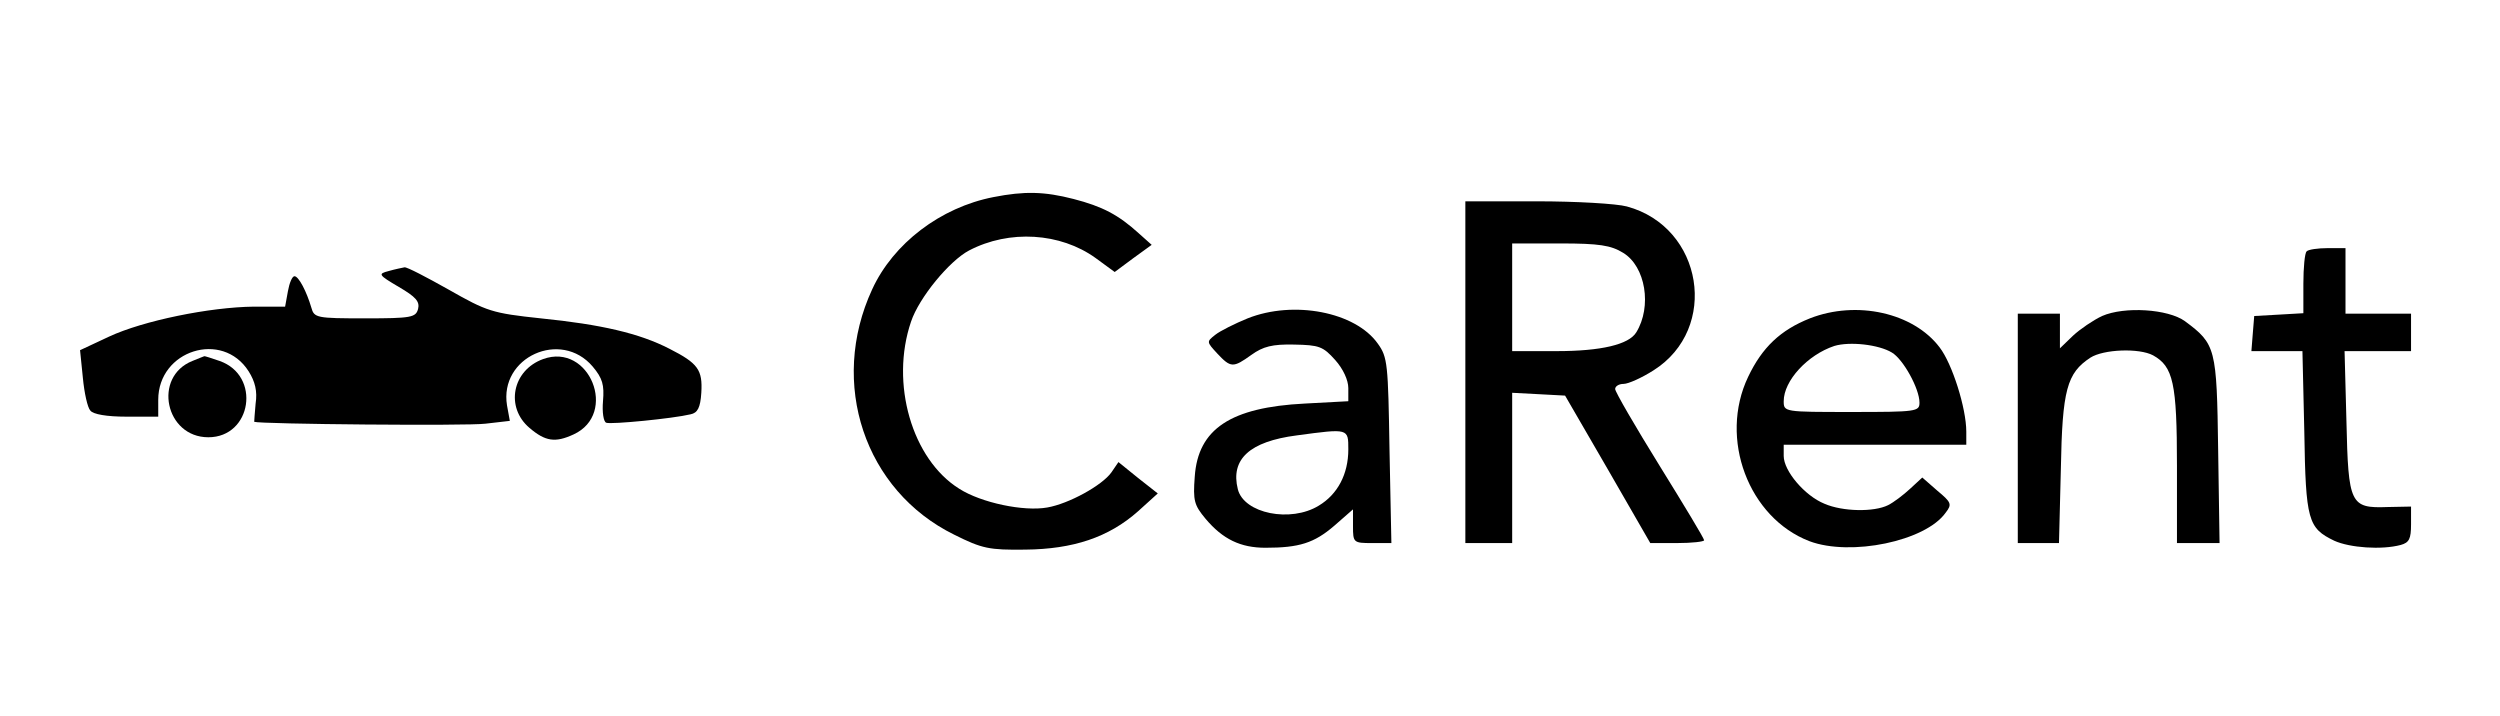 <?xml version="1.0" standalone="no"?>
<!DOCTYPE svg PUBLIC "-//W3C//DTD SVG 20010904//EN"
 "http://www.w3.org/TR/2001/REC-SVG-20010904/DTD/svg10.dtd">
<svg version="1.0" xmlns="http://www.w3.org/2000/svg"
 width="534pt" height="153pt" viewBox="0 0 534 153"
 preserveAspectRatio="xMidYMid meet">

<g transform="translate(0,153) scale(0.1,-0.1)"
fill="#000000" stroke="none">
<path d="M2122 1109 c-113 -22 -214 -99 -259 -197 -93 -201 -16 -430 175 -524
60 -30 75 -33 152 -32 102 1 178 26 241 82 l42 38 -42 33 -42 34 -15 -22 c-20
-28 -91 -67 -137 -75 -50 -9 -141 10 -188 40 -101 63 -148 225 -103 357 17 51
82 130 124 152 86 45 195 38 270 -16 l41 -30 39 29 40 29 -28 25 c-43 39 -77
57 -139 73 -62 16 -105 17 -171 4z"/>
<path d="M3130 735 l0 -365 50 0 50 0 0 160 0 161 57 -3 56 -3 91 -157 91
-158 57 0 c32 0 58 3 58 6 0 4 -43 75 -95 159 -52 84 -95 158 -95 164 0 6 8
11 18 11 10 0 39 13 64 29 141 89 106 306 -57 350 -22 6 -109 11 -192 11
l-153 0 0 -365z m337 255 c48 -29 62 -115 28 -170 -16 -26 -75 -40 -170 -40
l-95 0 0 115 0 115 103 0 c83 0 108 -4 134 -20z"/>
<path d="M4927 993 c-4 -3 -7 -35 -7 -69 l0 -63 -52 -3 -53 -3 -3 -37 -3 -38
55 0 54 0 4 -172 c3 -190 8 -206 64 -233 33 -15 101 -20 142 -9 18 5 22 13 22
44 l0 38 -50 -1 c-80 -3 -84 6 -88 183 l-4 150 71 0 71 0 0 40 0 40 -70 0 -70
0 0 70 0 70 -38 0 c-21 0 -42 -3 -45 -7z"/>
<path d="M830 951 c-23 -6 -22 -8 22 -34 36 -21 45 -31 41 -47 -5 -18 -14 -20
-113 -20 -104 0 -109 1 -115 23 -10 34 -27 67 -36 67 -5 0 -11 -15 -14 -32
l-6 -33 -67 0 c-94 -1 -236 -30 -309 -64 l-62 -29 6 -59 c3 -32 10 -64 16 -70
6 -8 35 -13 77 -13 l68 0 0 36 c0 106 137 149 193 61 14 -22 19 -43 15 -69 -2
-21 -3 -38 -3 -39 12 -5 456 -9 494 -4 l52 6 -6 33 c-17 103 115 163 183 83
21 -25 25 -39 22 -74 -2 -23 1 -44 7 -46 10 -4 143 9 180 18 15 3 21 14 23 46
3 49 -7 63 -68 94 -64 33 -146 52 -275 65 -104 11 -115 15 -196 61 -48 27 -90
49 -95 48 -5 -1 -20 -4 -34 -8z"/>
<path d="M2665 850 c-27 -11 -59 -27 -69 -35 -19 -15 -19 -15 4 -40 29 -31 34
-31 73 -3 25 18 45 23 91 22 54 -1 62 -4 88 -33 17 -19 28 -43 28 -60 l0 -28
-93 -5 c-158 -8 -228 -54 -235 -156 -4 -52 -1 -61 23 -90 37 -44 75 -62 128
-62 72 0 104 10 147 47 l40 35 0 -36 c0 -35 1 -36 41 -36 l41 0 -4 198 c-3
185 -4 199 -25 228 -48 68 -180 93 -278 54z m215 -280 c0 -53 -23 -96 -63
-120 -60 -37 -160 -17 -173 35 -16 64 25 102 126 115 111 15 110 15 110 -30z"/>
<path d="M3866 850 c-63 -25 -102 -62 -132 -125 -63 -132 1 -301 131 -351 88
-33 248 0 291 61 14 18 12 22 -18 47 l-32 28 -26 -24 c-14 -13 -35 -29 -47
-35 -30 -15 -97 -14 -136 3 -42 17 -87 70 -87 102 l0 24 195 0 195 0 0 28 c0
50 -30 145 -57 180 -56 74 -177 101 -277 62z m175 -73 c24 -14 59 -77 59 -107
0 -19 -6 -20 -145 -20 -144 0 -145 0 -145 23 0 44 51 99 108 118 33 10 95 3
123 -14z"/>
<path d="M4490 855 c-19 -9 -47 -28 -62 -42 l-28 -27 0 37 0 37 -45 0 -45 0 0
-245 0 -245 44 0 44 0 4 158 c3 170 13 205 63 238 28 18 104 21 134 5 43 -24
51 -59 51 -236 l0 -165 46 0 45 0 -3 199 c-3 218 -5 226 -71 275 -36 26 -129
32 -177 11z"/>
<path d="M411 759 c-85 -34 -58 -163 34 -163 93 0 113 132 24 163 -18 6 -32
11 -33 10 -1 0 -12 -5 -25 -10z"/>
<path d="M1160 763 c-66 -24 -81 -103 -29 -147 34 -29 55 -32 94 -14 96 44 34
197 -65 161z"/>
</g>
</svg>
